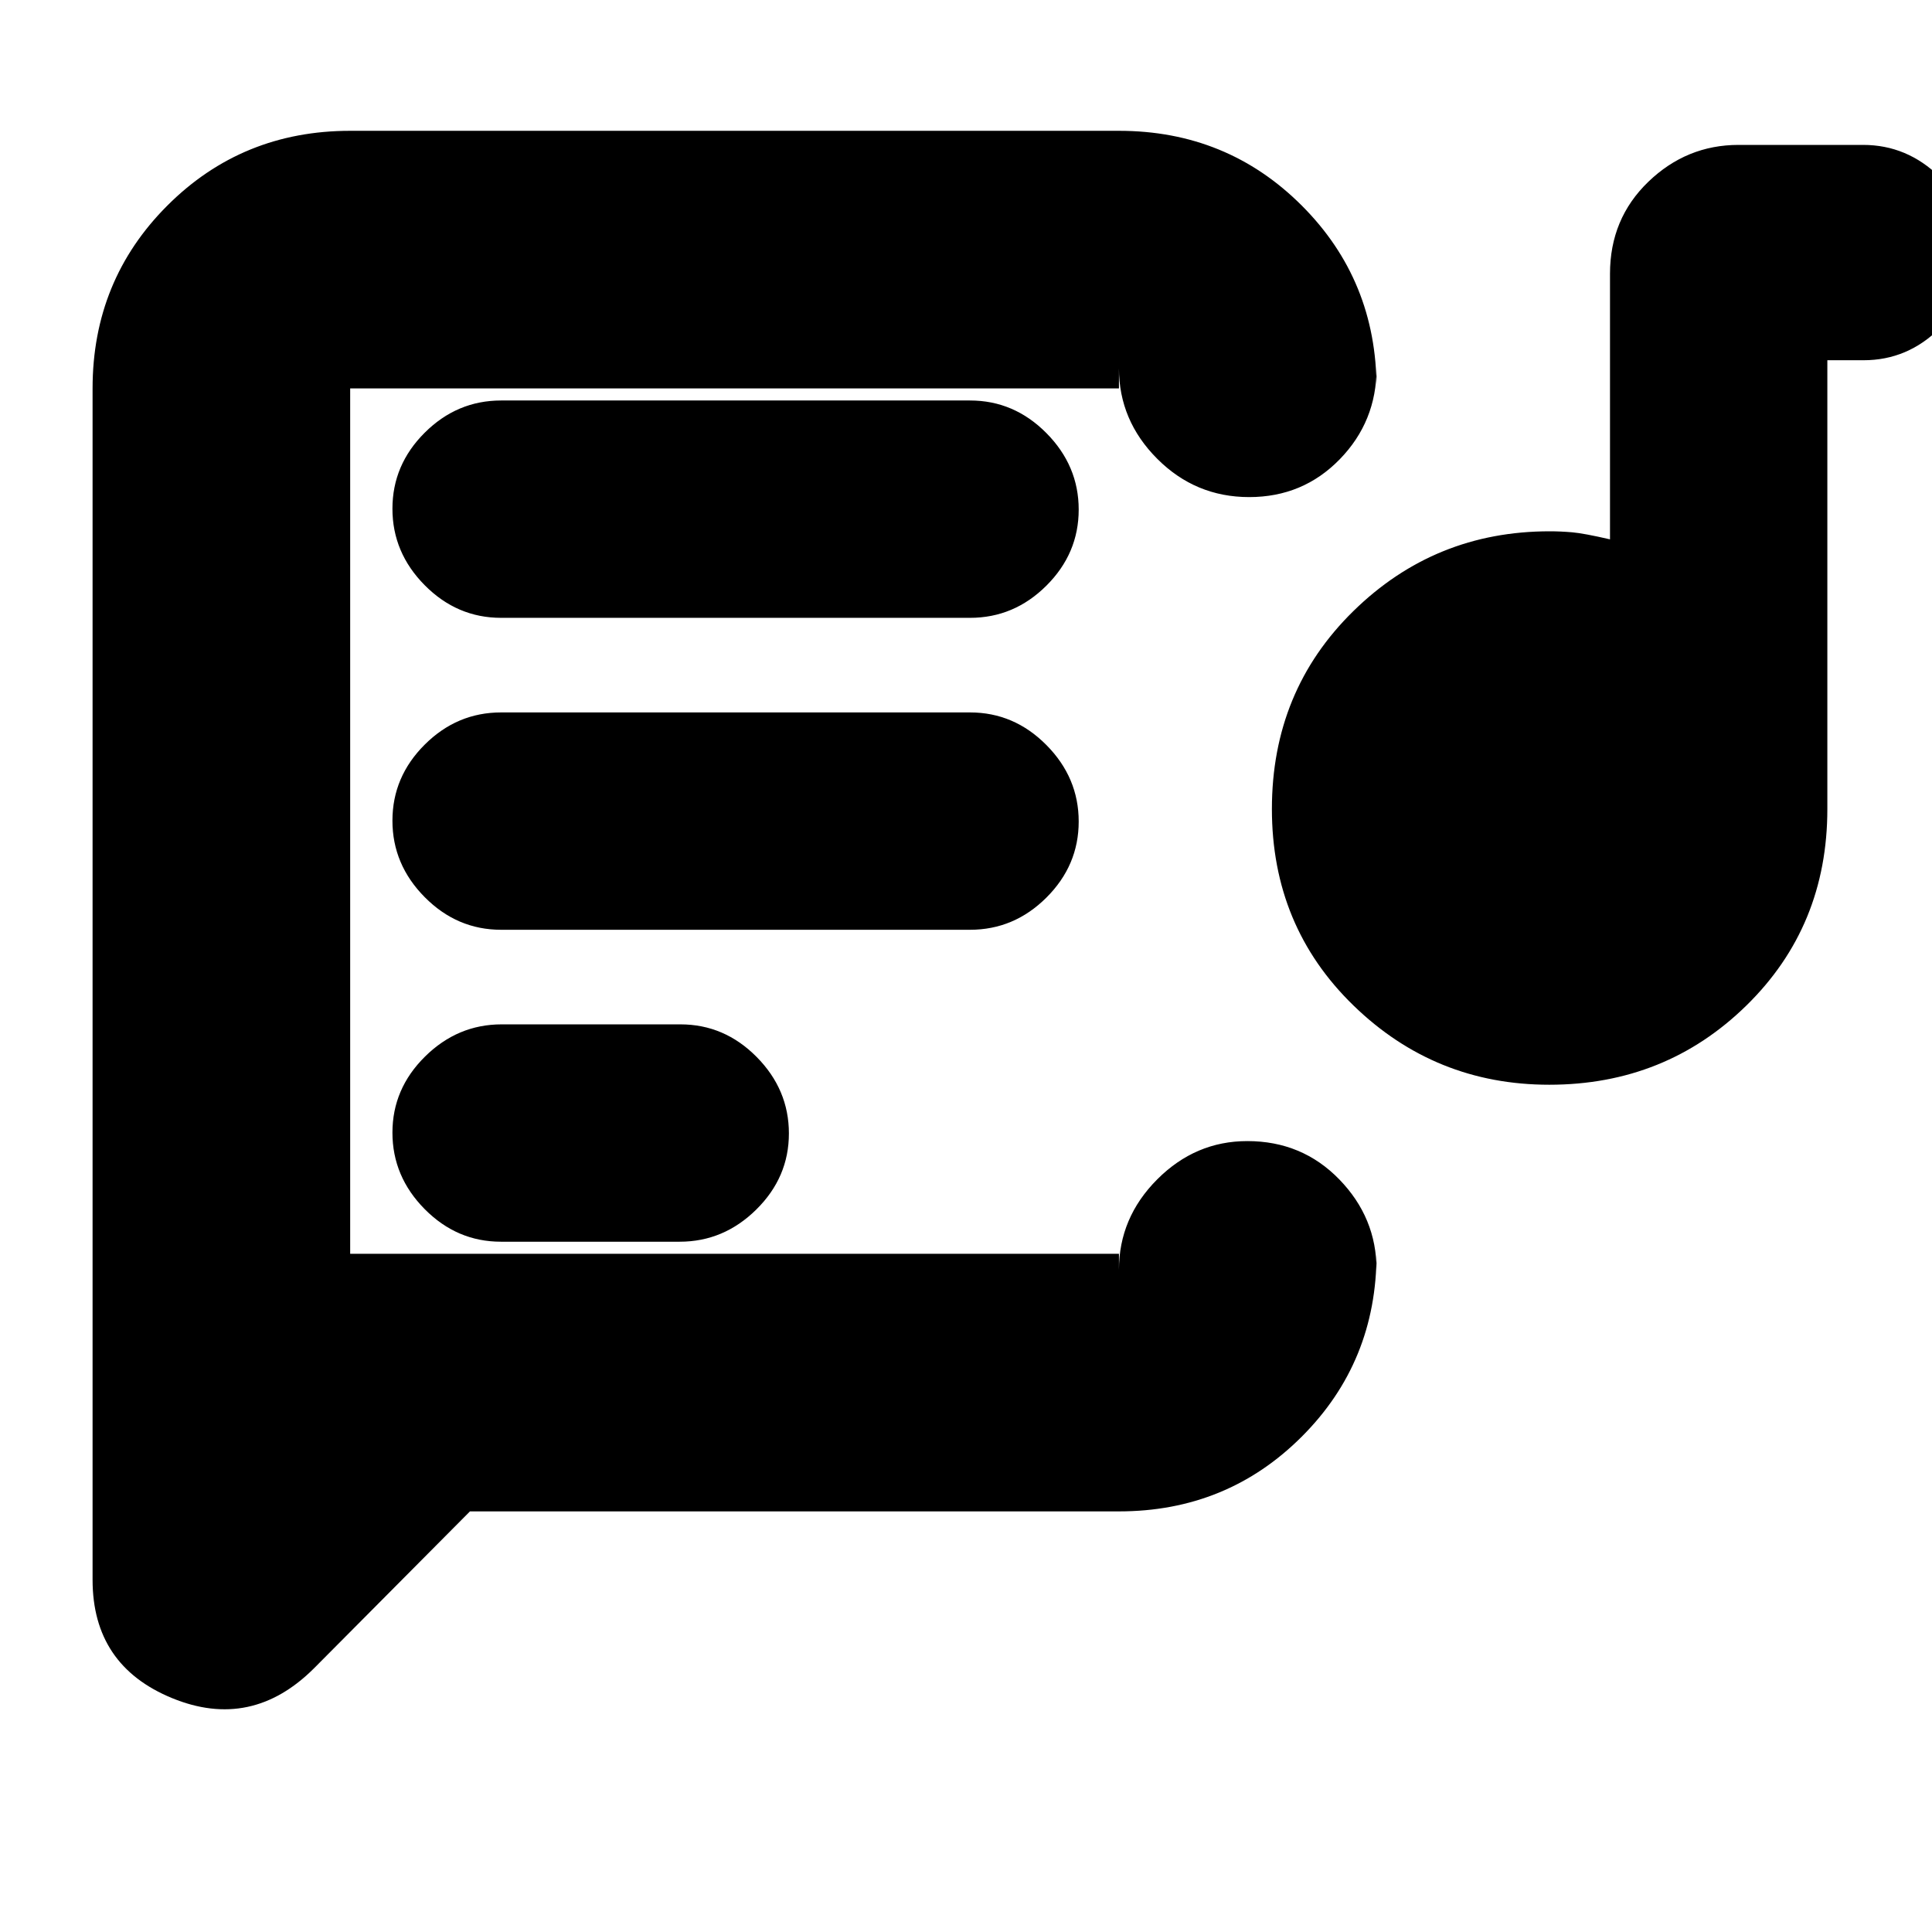 <svg xmlns="http://www.w3.org/2000/svg" height="20" viewBox="0 -960 960 960" width="20"><path d="M174-336v-430 430Zm382 127H233.52l-77.4 77.88Q125-100 85.5-116.22T46-175v-592q0-53.7 37.15-90.85Q120.3-895 174-895h382q53.7 0 90.85 37.15Q684-820.7 684-767v-10q0 26.42-18.29 45.21t-45 18.79Q594-713 575-732.05T556-777v10H174v430h382v8q0-25.9 18.99-44.95Q593.98-393 619.79-393q27.21 0 45.71 19.05T684-329v-8q0 53.7-37.15 90.85Q609.7-209 556-209ZM248.91-343h88.83q21.86 0 38.06-15.99 16.2-15.99 16.2-37.8 0-21.81-16.02-38.01-16.03-16.2-37.89-16.2h-88.83q-21.86 0-38.06 15.99-16.2 15.99-16.2 37.8 0 21.81 16.02 38.01 16.03 16.2 37.89 16.2Zm520.91-78q-56.76 0-97.29-39.38Q632-499.75 632-558q0-58.67 40.46-98.33Q712.92-696 770-696q5.45 0 11.23.5Q787-695 800-692v-132q0-27.3 19.02-45.65Q838.05-888 863.91-888h61.83q21.86 0 38.06 15.87 16.2 15.87 16.2 37.5Q980-813 963.95-797 947.9-781 926-781h-18v223q0 58.25-40.21 97.62Q827.59-421 769.82-421ZM249-498h233q21.9 0 37.95-15.99Q536-529.98 536-551.79q0-21.81-16.05-38.01T482-606H249q-21.9 0-37.95 15.99Q195-574.02 195-552.21q0 21.81 16.05 38.01T249-498Zm0-155h233q21.9 0 37.95-15.99Q536-684.98 536-706.79q0-21.81-16.05-38.01T482-761H249q-21.9 0-37.95 15.99Q195-729.02 195-707.21q0 21.81 16.05 38.01T249-653Z"/></svg>